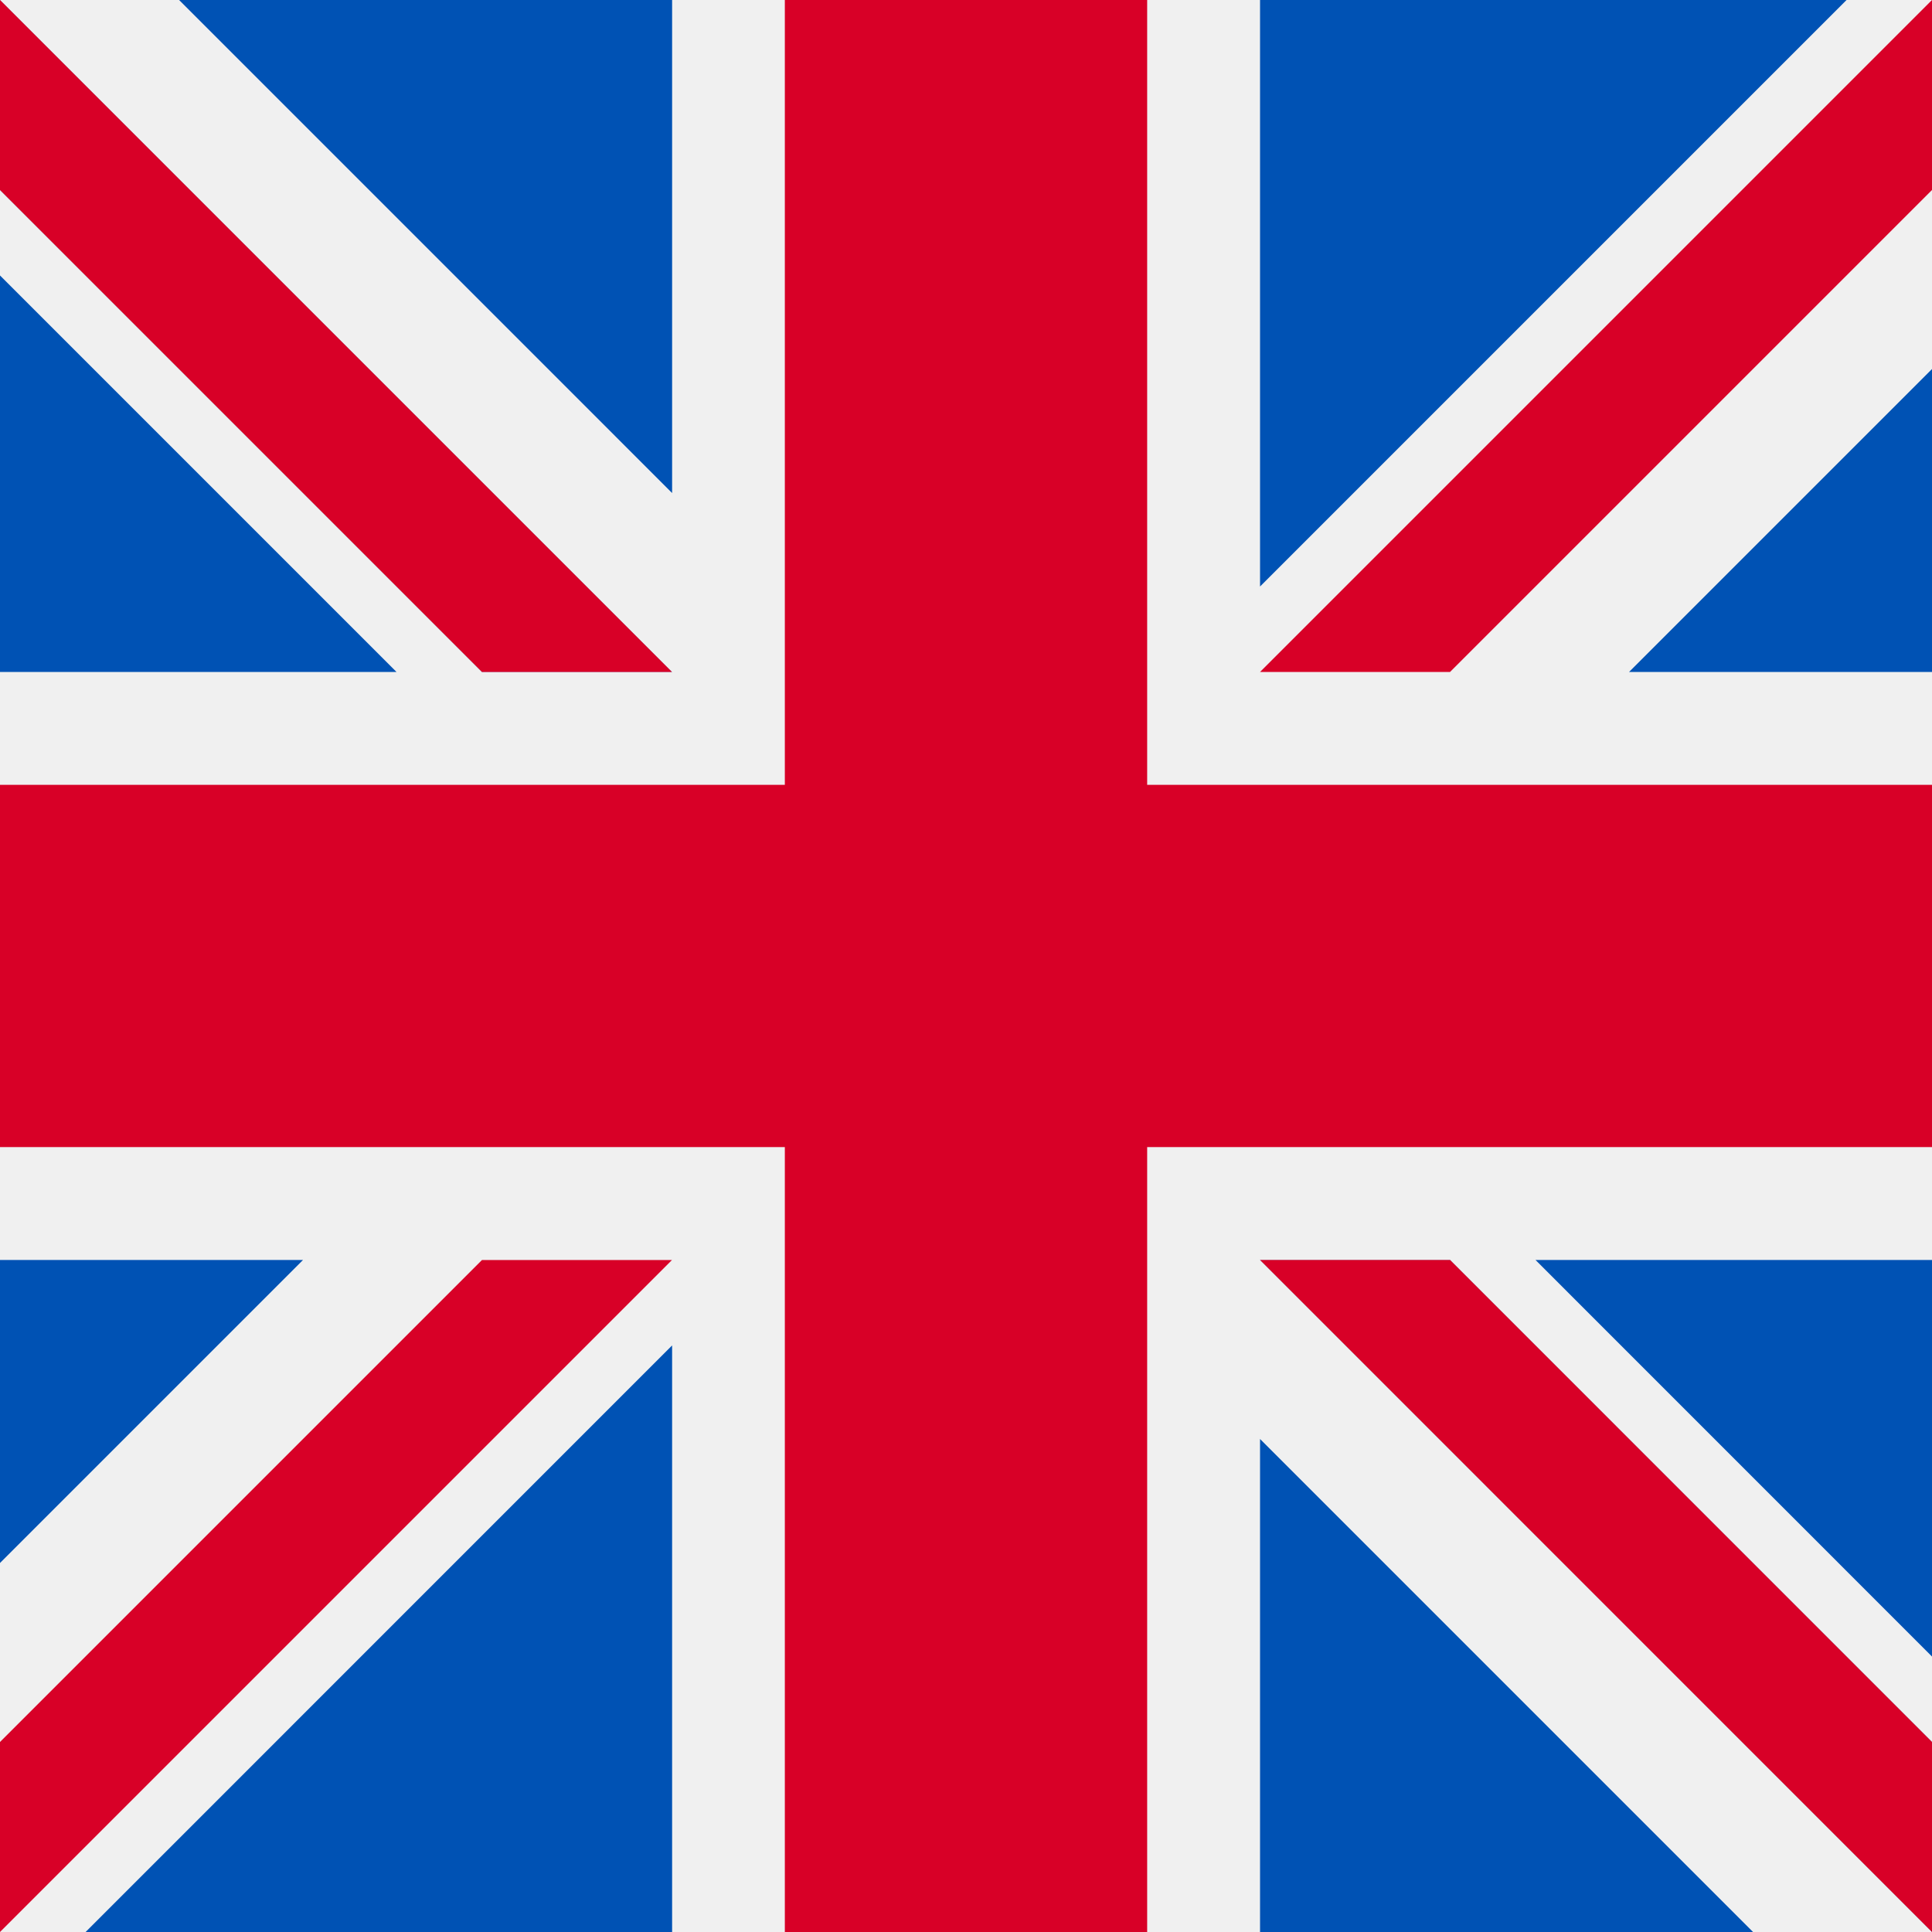 <svg width="26" height="26" viewBox="0 0 26 26" fill="none" xmlns="http://www.w3.org/2000/svg">
<rect x="0" y="0" width="26" height="26" fill="#333333" stroke="none"/>
<g clip-path="url(#clip0)">
<path d="M26 -9.15527e-05H0V26H26V-9.15527e-05Z" fill="#F0F0F0"/>
<path d="M0 15.437H10.562V26H15.438V15.437H26V10.562H15.438V-9.15527e-05H10.562V10.562H0V15.437Z" fill="#D80027"/>
<path d="M20.664 16.956L26 22.293V16.956H20.664Z" fill="#0052B4"/>
<path d="M16.957 16.956L26 26V23.443L19.514 16.956H16.957Z" fill="#0052B4"/>
<path d="M23.592 26L16.957 19.365V26H23.592Z" fill="#0052B4"/>
<path d="M16.957 16.956L26 26V23.443L19.514 16.956H16.957Z" fill="#F0F0F0"/>
<path d="M16.957 16.956L26 26V23.443L19.514 16.956H16.957Z" fill="#D80027"/>
<path d="M4.078 16.956L0 21.034V16.956H4.078Z" fill="#0052B4"/>
<path d="M9.045 18.106V26H1.152L9.045 18.106Z" fill="#0052B4"/>
<path d="M6.486 16.957L0 23.443V26L9.043 16.957H6.486Z" fill="#D80027"/>
<path d="M5.336 9.043L0 3.707V9.043H5.336Z" fill="#0052B4"/>
<path d="M9.043 9.043L0 -9.15527e-05V2.557L6.486 9.043H9.043Z" fill="#0052B4"/>
<path d="M2.41 -9.15527e-05L9.045 6.635V-9.15527e-05H2.41Z" fill="#0052B4"/>
<path d="M9.043 9.043L0 -9.15527e-05V2.557L6.486 9.043H9.043Z" fill="#F0F0F0"/>
<path d="M9.043 9.043L0 -9.15527e-05V2.557L6.486 9.043H9.043Z" fill="#D80027"/>
<path d="M21.923 9.043L26.001 4.965V9.043H21.923Z" fill="#0052B4"/>
<path d="M16.957 7.893V2.28882e-05H24.85L16.957 7.893Z" fill="#0052B4"/>
<path d="M19.514 9.043L26 2.557V-9.15527e-05L16.957 9.043H19.514Z" fill="#D80027"/>
</g>
<defs>
<clipPath id="clip0">
<rect width="26" height="26" fill="white"/>
</clipPath>
</defs>
</svg>
